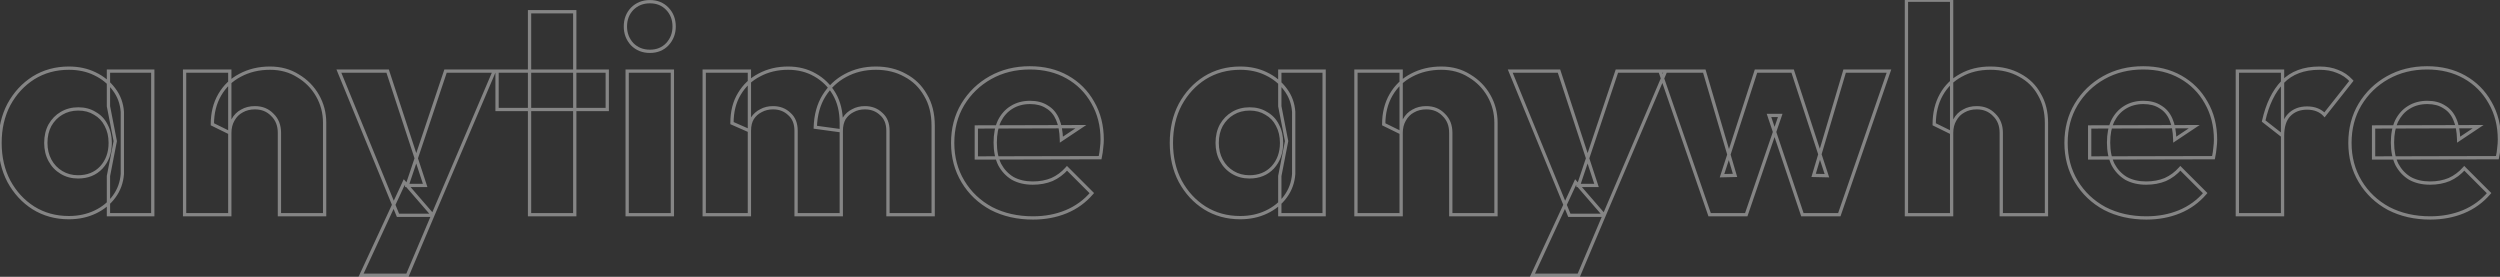<svg width="1409" height="156" viewBox="0 0 1409 156" fill="none" xmlns="http://www.w3.org/2000/svg">
<rect x="0" y="0" width="1409" height="156" fill="#333333" stroke="none"/>
<path opacity="0.4" d="M18.831 117.17L18.334 117.953L18.341 117.957L18.831 117.17ZM5.011 102.185L4.19 102.616L4.196 102.627L5.011 102.185ZM5.011 58.893L4.196 58.45L4.191 58.461L5.011 58.893ZM18.831 43.907L18.341 43.12L18.334 43.125L18.831 43.907ZM53.464 41.576L53.058 42.409L53.066 42.413L53.464 41.576ZM64.287 50.401L63.541 50.95L63.548 50.961L64.287 50.401ZM68.949 63.056H69.876V63.023L69.874 62.991L68.949 63.056ZM68.949 98.022L69.874 98.087L69.876 98.054V98.022H68.949ZM64.287 110.843L63.541 110.294L63.538 110.298L64.287 110.843ZM53.631 119.501L53.233 118.664L53.631 119.501ZM57.127 94.359L57.803 94.993L57.808 94.987L57.813 94.982L57.127 94.359ZM59.791 70.548L58.963 70.963L58.969 70.975L58.975 70.988L59.791 70.548ZM53.464 63.888L52.973 64.674L52.992 64.686L53.011 64.697L53.464 63.888ZM34.649 63.888L35.116 64.689L35.126 64.683L34.649 63.888ZM28.155 70.548L27.352 70.085L27.346 70.097L27.339 70.109L28.155 70.548ZM28.155 90.363L27.339 90.802H27.339L28.155 90.363ZM61.123 121H60.197V121.927H61.123V121ZM61.123 99.188L60.214 99.01L60.197 99.098V99.188H61.123ZM64.953 79.54L65.863 79.717L65.897 79.54L65.863 79.362L64.953 79.54ZM61.123 59.892H60.197V59.981L60.214 60.069L61.123 59.892ZM61.123 40.078V39.151H60.197V40.078H61.123ZM86.1 40.078H87.026V39.151H86.1V40.078ZM86.1 121V121.927H87.026V121H86.1ZM38.812 121.738C31.534 121.738 25.046 119.949 19.32 116.384L18.341 117.957C24.382 121.718 31.214 123.592 38.812 123.592V121.738ZM19.327 116.388C13.695 112.814 9.195 107.939 5.825 101.742L4.196 102.627C7.709 109.085 12.422 114.201 18.334 117.953L19.327 116.388ZM5.831 101.753C2.579 95.576 0.942 88.512 0.942 80.539H-0.911C-0.911 88.772 0.781 96.139 4.191 102.616L5.831 101.753ZM0.942 80.539C0.942 72.566 2.579 65.502 5.831 59.324L4.191 58.461C0.781 64.938 -0.911 72.305 -0.911 80.539H0.942ZM5.825 59.336C9.195 53.139 13.695 48.264 19.327 44.69L18.334 43.125C12.422 46.877 7.709 51.992 4.196 58.45L5.825 59.336ZM19.32 44.694C25.046 41.129 31.534 39.339 38.812 39.339V37.486C31.214 37.486 24.382 39.359 18.341 43.12L19.32 44.694ZM38.812 39.339C44.128 39.339 48.871 40.369 53.058 42.409L53.87 40.743C49.399 38.565 44.373 37.486 38.812 37.486V39.339ZM53.066 42.413C57.375 44.46 60.861 47.305 63.541 50.95L65.034 49.852C62.163 45.948 58.433 42.91 53.862 40.739L53.066 42.413ZM63.548 50.961C66.21 54.474 67.704 58.519 68.025 63.12L69.874 62.991C69.529 58.046 67.914 53.654 65.026 49.841L63.548 50.961ZM68.023 63.056V98.022H69.876V63.056H68.023ZM68.025 97.957C67.704 102.56 66.209 106.664 63.541 110.294L65.034 111.392C67.915 107.473 69.529 103.031 69.874 98.087L68.025 97.957ZM63.538 110.298C60.972 113.825 57.546 116.616 53.233 118.664L54.028 120.339C58.596 118.169 62.274 115.187 65.037 111.388L63.538 110.298ZM53.233 118.664C48.93 120.708 44.128 121.738 38.812 121.738V123.592C44.373 123.592 49.451 122.513 54.028 120.339L53.233 118.664ZM43.973 100.614C49.636 100.614 54.277 98.755 57.803 94.993L56.451 93.725C53.318 97.067 49.19 98.76 43.973 98.76V100.614ZM57.813 94.982C61.317 91.127 63.049 86.289 63.049 80.539H61.196C61.196 85.888 59.598 90.264 56.442 93.736L57.813 94.982ZM63.049 80.539C63.049 76.635 62.245 73.149 60.607 70.109L58.975 70.988C60.447 73.72 61.196 76.894 61.196 80.539H63.049ZM60.62 70.134C59.096 67.084 56.857 64.726 53.917 63.08L53.011 64.697C55.622 66.159 57.601 68.24 58.963 70.963L60.62 70.134ZM53.955 63.102C51.125 61.334 47.842 60.464 44.14 60.464V62.317C47.541 62.317 50.475 63.112 52.973 64.674L53.955 63.102ZM44.14 60.464C40.437 60.464 37.105 61.334 34.172 63.093L35.126 64.683C37.743 63.112 40.739 62.317 44.14 62.317V60.464ZM34.182 63.088C31.367 64.729 29.091 67.071 27.352 70.085L28.958 71.011C30.549 68.254 32.602 66.155 35.116 64.689L34.182 63.088ZM27.339 70.109C25.702 73.149 24.897 76.635 24.897 80.539H26.751C26.751 76.894 27.5 73.72 28.971 70.988L27.339 70.109ZM24.897 80.539C24.897 84.337 25.704 87.766 27.339 90.802L28.971 89.923C27.498 87.188 26.751 84.067 26.751 80.539H24.897ZM27.339 90.802C28.971 93.833 31.252 96.232 34.172 97.984L35.126 96.395C32.495 94.817 30.447 92.665 28.971 89.923L27.339 90.802ZM34.172 97.984C37.1 99.741 40.375 100.614 43.973 100.614V98.76C40.689 98.76 37.748 97.968 35.126 96.395L34.172 97.984ZM62.05 121V99.188H60.197V121H62.05ZM62.033 99.365L65.863 79.717L64.044 79.362L60.214 99.01L62.033 99.365ZM65.863 79.362L62.033 59.715L60.214 60.069L64.044 79.717L65.863 79.362ZM62.05 59.892V40.078H60.197V59.892H62.05ZM61.123 41.004H86.1V39.151H61.123V41.004ZM85.173 40.078V121H87.026V40.078H85.173ZM86.1 120.073H61.123V121.927H86.1V120.073ZM157.486 121H156.559V121.927H157.486V121ZM153.489 64.721L152.82 65.362L152.834 65.376L152.848 65.39L153.489 64.721ZM136.339 62.556L136.771 63.376L136.787 63.367L136.804 63.358L136.339 62.556ZM131.344 67.551L132.146 68.016L132.151 68.007L132.156 67.998L131.344 67.551ZM129.512 74.877L129.104 75.709L130.439 76.366V74.877H129.512ZM119.688 70.049H118.762V70.626L119.28 70.88L119.688 70.049ZM135.34 42.409L135.769 43.23L135.776 43.226L135.34 42.409ZM167.976 42.742L167.479 43.524L167.49 43.531L167.502 43.538L167.976 42.742ZM178.965 53.898L178.16 54.357L178.965 53.898ZM182.961 121V121.927H183.888V121H182.961ZM104.037 121H103.11V121.927H104.037V121ZM104.037 40.078V39.151H103.11V40.078H104.037ZM129.512 40.078H130.439V39.151H129.512V40.078ZM129.512 121V121.927H130.439V121H129.512ZM158.412 121V74.877H156.559V121H158.412ZM158.412 74.877C158.412 70.446 157.004 66.805 154.131 64.052L152.848 65.39C155.303 67.742 156.559 70.872 156.559 74.877H158.412ZM154.159 64.079C151.415 61.217 147.891 59.798 143.666 59.798V61.651C147.432 61.651 150.458 62.896 152.82 65.362L154.159 64.079ZM143.666 59.798C140.75 59.798 138.144 60.44 135.875 61.754L136.804 63.358C138.753 62.229 141.03 61.651 143.666 61.651V59.798ZM135.908 61.736C133.628 62.936 131.835 64.736 130.532 67.105L132.156 67.998C133.295 65.926 134.833 64.396 136.771 63.376L135.908 61.736ZM130.542 67.087C129.228 69.356 128.586 71.962 128.586 74.877H130.439C130.439 72.242 131.017 69.965 132.146 68.016L130.542 67.087ZM129.921 74.046L120.097 69.217L119.28 70.88L129.104 75.709L129.921 74.046ZM120.615 70.049C120.615 63.861 121.971 58.476 124.652 53.864L123.05 52.932C120.181 57.867 118.762 63.582 118.762 70.049H120.615ZM124.652 53.864C127.34 49.242 131.041 45.702 135.769 43.23L134.911 41.587C129.871 44.222 125.913 48.008 123.05 52.932L124.652 53.864ZM135.776 43.226C140.624 40.641 146.078 39.339 152.157 39.339V37.486C145.804 37.486 140.046 38.848 134.904 41.591L135.776 43.226ZM152.157 39.339C157.996 39.339 163.093 40.743 167.479 43.524L168.472 41.959C163.756 38.968 158.307 37.486 152.157 37.486V39.339ZM167.502 43.538C172.028 46.232 175.577 49.836 178.16 54.357L179.77 53.438C177.025 48.635 173.248 44.801 168.45 41.945L167.502 43.538ZM178.16 54.357C180.742 58.875 182.035 63.822 182.035 69.216H183.888C183.888 63.51 182.517 58.245 179.77 53.438L178.16 54.357ZM182.035 69.216V121H183.888V69.216H182.035ZM182.961 120.073H157.486V121.927H182.961V120.073ZM104.964 121V40.078H103.11V121H104.964ZM104.037 41.004H129.512V39.151H104.037V41.004ZM128.586 40.078V121H130.439V40.078H128.586ZM129.512 120.073H104.037V121.927H129.512V120.073ZM224.299 121.333L223.442 121.684L223.678 122.26H224.299V121.333ZM190.998 40.078V39.151H189.616L190.14 40.429L190.998 40.078ZM218.471 40.078L219.352 39.788L219.143 39.151H218.471V40.078ZM239.618 104.516V105.442H240.897L240.498 104.227L239.618 104.516ZM229.461 104.516L228.582 104.221L228.172 105.442H229.461V104.516ZM251.107 40.078V39.151H250.441L250.228 39.782L251.107 40.078ZM278.581 40.078L279.433 40.441L279.983 39.151H278.581V40.078ZM243.947 121.333V122.26H244.559L244.8 121.696L243.947 121.333ZM203.486 155.134L202.645 154.744L202.035 156.061H203.486V155.134ZM227.796 102.684L228.496 102.078L227.558 100.994L226.955 102.295L227.796 102.684ZM243.947 121.333L244.8 121.695L245.026 121.163L244.648 120.726L243.947 121.333ZM229.627 155.134V156.061H230.241L230.481 155.495L229.627 155.134ZM225.157 120.982L191.855 39.726L190.14 40.429L223.442 121.684L225.157 120.982ZM190.998 41.004H218.471V39.151H190.998V41.004ZM217.591 40.366L238.737 104.805L240.498 104.227L219.352 39.788L217.591 40.366ZM239.618 103.589H229.461V105.442H239.618V103.589ZM230.339 104.811L251.985 40.373L250.228 39.782L228.582 104.221L230.339 104.811ZM251.107 41.004H278.581V39.151H251.107V41.004ZM277.728 39.714L243.095 120.97L244.8 121.696L279.433 40.441L277.728 39.714ZM243.947 120.406H224.299V122.26H243.947V120.406ZM204.327 155.524L228.637 103.074L226.955 102.295L202.645 154.744L204.327 155.524ZM227.095 103.291L243.247 121.94L244.648 120.726L228.496 102.078L227.095 103.291ZM243.094 120.972L228.774 154.772L230.481 155.495L244.8 121.695L243.094 120.972ZM229.627 154.207H203.486V156.061H229.627V154.207ZM298.456 121H297.529V121.927H298.456V121ZM298.456 6.61V5.683H297.529V6.61H298.456ZM323.932 6.61H324.858V5.683H323.932V6.61ZM323.932 121V121.927H324.858V121H323.932ZM280.14 61.723H279.214V62.65H280.14V61.723ZM280.14 40.078V39.151H279.214V40.078H280.14ZM342.247 40.078H343.174V39.151H342.247V40.078ZM342.247 61.723V62.65H343.174V61.723H342.247ZM299.383 121V6.61H297.529V121H299.383ZM298.456 7.536H323.932V5.683H298.456V7.536ZM323.005 6.61V121H324.858V6.61H323.005ZM323.932 120.073H298.456V121.927H323.932V120.073ZM281.067 61.723V40.078H279.214V61.723H281.067ZM280.14 41.004H342.247V39.151H280.14V41.004ZM341.321 40.078V61.723H343.174V40.078H341.321ZM342.247 60.797H280.14V62.65H342.247V60.797ZM353.472 121H352.546V121.927H353.472V121ZM353.472 40.078V39.151H352.546V40.078H353.472ZM378.948 40.078H379.875V39.151H378.948V40.078ZM378.948 121V121.927H379.875V121H378.948ZM356.303 24.925L355.621 25.553L355.634 25.567L355.648 25.581L356.303 24.925ZM356.303 4.944L355.648 4.289L355.641 4.296L355.634 4.303L356.303 4.944ZM376.117 24.925L376.786 25.567L376.793 25.56L376.799 25.553L376.117 24.925ZM354.399 121V40.078H352.546V121H354.399ZM353.472 41.004H378.948V39.151H353.472V41.004ZM378.021 40.078V121H379.875V40.078H378.021ZM378.948 120.073H353.472V121.927H378.948V120.073ZM366.293 27.995C362.527 27.995 359.437 26.749 356.958 24.27L355.648 25.581C358.497 28.43 362.068 29.848 366.293 29.848V27.995ZM356.985 24.298C354.594 21.7 353.4 18.595 353.4 14.935H351.547C351.547 19.045 352.905 22.601 355.621 25.553L356.985 24.298ZM353.4 14.935C353.4 11.156 354.599 8.062 356.972 5.586L355.634 4.303C352.901 7.155 351.547 10.722 351.547 14.935H353.4ZM356.958 5.6C359.437 3.121 362.527 1.875 366.293 1.875V0.022C362.068 0.022 358.497 1.44 355.648 4.289L356.958 5.6ZM366.293 1.875C370.06 1.875 373.085 3.12 375.448 5.586L376.786 4.303C374.043 1.441 370.519 0.022 366.293 0.022V1.875ZM375.448 5.586C377.822 8.062 379.02 11.156 379.02 14.935H380.874C380.874 10.722 379.519 7.155 376.786 4.303L375.448 5.586ZM379.02 14.935C379.02 18.595 377.826 21.7 375.435 24.298L376.799 25.553C379.515 22.601 380.874 19.045 380.874 14.935H379.02ZM375.448 24.284C373.085 26.75 370.06 27.995 366.293 27.995V29.848C370.519 29.848 374.043 28.429 376.786 25.567L375.448 24.284ZM396.888 121H395.961V121.927H396.888V121ZM396.888 40.078V39.151H395.961V40.078H396.888ZM422.363 40.078H423.29V39.151H422.363V40.078ZM422.363 121V121.927H423.29V121H422.363ZM448.672 121H447.745V121.927H448.672V121ZM444.842 64.221L444.202 64.891L444.218 64.906L444.234 64.92L444.842 64.221ZM428.857 62.389L429.272 63.218L429.29 63.209L429.307 63.2L428.857 62.389ZM424.029 66.719L423.25 66.215L423.24 66.232L423.23 66.249L424.029 66.719ZM422.363 73.712L421.99 74.56L423.29 75.133V73.712H422.363ZM412.54 69.383H411.613V69.987L412.166 70.231L412.54 69.383ZM416.702 52.899L417.493 53.381L417.499 53.373L416.702 52.899ZM428.025 42.242L428.447 43.067L428.454 43.063L428.462 43.059L428.025 42.242ZM459.328 42.242L458.866 43.045L458.875 43.05L459.328 42.242ZM470.151 52.899L469.351 53.367V53.367L470.151 52.899ZM474.147 121V121.927H475.074V121H474.147ZM500.455 121H499.529V121.927H500.455V121ZM496.626 64.221L495.986 64.891L496.001 64.906L496.018 64.92L496.626 64.221ZM480.641 62.389L481.055 63.218L481.073 63.209L481.091 63.2L480.641 62.389ZM475.812 66.719L475.034 66.215L475.023 66.232L475.013 66.249L475.812 66.719ZM474.147 73.712L474.022 74.63L475.074 74.774V73.712H474.147ZM459.495 71.714L458.568 71.684L458.541 72.519L459.369 72.632L459.495 71.714ZM464.323 54.064L463.536 53.575L463.533 53.579L464.323 54.064ZM476.478 42.575L476.914 43.393L476.921 43.389L476.478 42.575ZM510.113 42.409L509.661 43.218L509.672 43.224L509.683 43.23L510.113 42.409ZM521.602 53.565L520.796 54.022L520.802 54.033L520.809 54.044L521.602 53.565ZM525.931 121V121.927H526.858V121H525.931ZM397.815 121V40.078H395.961V121H397.815ZM396.888 41.004H422.363V39.151H396.888V41.004ZM421.437 40.078V121H423.29V40.078H421.437ZM422.363 120.073H396.888V121.927H422.363V120.073ZM449.598 121V73.712H447.745V121H449.598ZM449.598 73.712C449.598 69.399 448.248 65.955 445.45 63.522L444.234 64.92C446.542 66.927 447.745 69.81 447.745 73.712H449.598ZM445.482 63.551C442.852 61.04 439.563 59.798 435.684 59.798V61.651C439.131 61.651 441.948 62.739 444.202 64.891L445.482 63.551ZM435.684 59.798C432.992 59.798 430.558 60.384 428.407 61.579L429.307 63.2C431.152 62.175 433.27 61.651 435.684 61.651V59.798ZM428.443 61.561C426.296 62.634 424.561 64.19 423.25 66.215L424.807 67.222C425.938 65.473 427.423 64.143 429.272 63.218L428.443 61.561ZM423.23 66.249C422.016 68.312 421.437 70.815 421.437 73.712H423.29C423.29 71.058 423.821 68.9 424.827 67.189L423.23 66.249ZM422.737 72.864L412.913 68.535L412.166 70.231L421.99 74.56L422.737 72.864ZM413.466 69.383C413.466 63.079 414.824 57.759 417.493 53.381L415.911 52.416C413.03 57.14 411.613 62.81 411.613 69.383H413.466ZM417.499 53.373C420.186 48.858 423.831 45.429 428.447 43.067L427.603 41.417C422.672 43.94 418.769 47.614 415.906 52.425L417.499 53.373ZM428.462 43.059C433.087 40.586 438.317 39.339 444.176 39.339V37.486C438.046 37.486 432.509 38.792 427.588 41.425L428.462 43.059ZM444.176 39.339C449.693 39.339 454.581 40.581 458.866 43.045L459.79 41.439C455.195 38.797 449.982 37.486 444.176 37.486V39.339ZM458.875 43.05C463.281 45.522 466.769 48.956 469.351 53.367L470.951 52.43C468.204 47.739 464.478 44.068 459.781 41.434L458.875 43.05ZM469.351 53.367C471.917 57.75 473.22 63.021 473.22 69.216H475.074C475.074 62.757 473.713 57.15 470.951 52.43L469.351 53.367ZM473.22 69.216V121H475.074V69.216H473.22ZM474.147 120.073H448.672V121.927H474.147V120.073ZM501.382 121V73.712H499.529V121H501.382ZM501.382 73.712C501.382 69.399 500.032 65.955 497.234 63.522L496.018 64.92C498.325 66.927 499.529 69.81 499.529 73.712H501.382ZM497.266 63.551C494.636 61.04 491.347 59.798 487.468 59.798V61.651C490.915 61.651 493.732 62.739 495.986 64.891L497.266 63.551ZM487.468 59.798C484.776 59.798 482.342 60.384 480.191 61.579L481.091 63.2C482.936 62.175 485.053 61.651 487.468 61.651V59.798ZM480.227 61.561C478.079 62.634 476.345 64.19 475.034 66.215L476.59 67.222C477.722 65.473 479.206 64.143 481.055 63.218L480.227 61.561ZM475.013 66.249C473.8 68.312 473.22 70.815 473.22 73.712H475.074C475.074 71.058 475.604 68.9 476.611 67.189L475.013 66.249ZM474.272 72.794L459.62 70.796L459.369 72.632L474.022 74.63L474.272 72.794ZM460.421 71.744C460.639 64.99 462.216 59.271 465.113 54.549L463.533 53.579C460.437 58.626 458.794 64.673 458.568 71.684L460.421 71.744ZM465.11 54.554C468.136 49.691 472.069 45.977 476.914 43.393L476.042 41.757C470.897 44.501 466.727 48.447 463.536 53.575L465.11 54.554ZM476.921 43.389C481.879 40.694 487.442 39.339 493.629 39.339V37.486C487.161 37.486 481.29 38.906 476.036 41.761L476.921 43.389ZM493.629 39.339C499.709 39.339 505.044 40.641 509.661 43.218L510.564 41.599C505.635 38.848 499.981 37.486 493.629 37.486V39.339ZM509.683 43.23C514.407 45.699 518.107 49.29 520.796 54.022L522.407 53.107C519.546 48.071 515.587 44.225 510.542 41.587L509.683 43.23ZM520.809 54.044C523.59 58.645 525.004 64.243 525.004 70.881H526.858C526.858 63.977 525.385 58.031 522.395 53.085L520.809 54.044ZM525.004 70.881V121H526.858V70.881H525.004ZM525.931 120.073H500.455V121.927H525.931V120.073ZM558.741 117.503L558.3 118.318L558.308 118.323L558.316 118.327L558.741 117.503ZM542.756 102.351L543.549 101.872L542.756 102.351ZM542.589 58.893L541.796 58.414L541.794 58.418L542.589 58.893ZM558.241 43.741L557.789 42.932L558.241 43.741ZM615.853 57.727L615.045 58.182L615.052 58.193L615.853 57.727ZM620.848 83.369L619.929 83.247L619.926 83.275L619.924 83.303L620.848 83.369ZM620.015 88.864L620.018 89.791L620.768 89.789L620.922 89.055L620.015 88.864ZM550.249 89.031H549.322V89.96L550.251 89.957L550.249 89.031ZM550.249 71.547L550.246 70.621L549.322 70.623V71.547H550.249ZM609.192 71.381L609.706 72.152L612.266 70.445L609.19 70.454L609.192 71.381ZM598.203 78.707L597.276 78.729L597.317 80.412L598.717 79.478L598.203 78.707ZM596.038 67.218L595.186 67.583L595.191 67.594L596.038 67.218ZM590.044 60.225L589.538 61.001L589.557 61.014L589.577 61.025L590.044 60.225ZM570.063 60.558L570.549 61.347L570.557 61.342L570.063 60.558ZM563.236 68.217L562.408 67.803L562.402 67.814L562.397 67.825L563.236 68.217ZM563.403 92.694L562.569 93.097L562.577 93.114L562.585 93.13L563.403 92.694ZM570.729 100.52L570.248 101.312L570.265 101.322L570.282 101.331L570.729 100.52ZM592.875 101.186L593.229 102.042L593.241 102.037L593.254 102.031L592.875 101.186ZM601.367 94.858L602.022 94.203L601.323 93.505L600.671 94.246L601.367 94.858ZM615.353 108.845L616.057 109.448L616.615 108.797L616.008 108.19L615.353 108.845ZM600.867 119.335L600.514 118.478L600.867 119.335ZM582.218 121.905C573.577 121.905 565.9 120.156 559.166 116.68L558.316 118.327C565.346 121.955 573.321 123.758 582.218 123.758V121.905ZM559.182 116.688C552.552 113.102 547.347 108.166 543.549 101.872L541.963 102.83C545.935 109.413 551.387 114.579 558.3 118.318L559.182 116.688ZM543.549 101.872C539.758 95.59 537.855 88.487 537.855 80.539H536.002C536.002 88.797 537.983 96.236 541.963 102.83L543.549 101.872ZM537.855 80.539C537.855 72.585 539.705 65.537 543.385 59.367L541.794 58.418C537.925 64.903 536.002 72.285 536.002 80.539H537.855ZM543.383 59.372C547.185 53.071 552.285 48.134 558.694 44.549L557.789 42.932C551.099 46.674 545.764 51.838 541.796 58.414L543.383 59.372ZM558.694 44.549C565.092 40.971 572.315 39.173 580.387 39.173V37.319C572.029 37.319 564.489 39.184 557.789 42.932L558.694 44.549ZM580.387 39.173C588.242 39.173 595.13 40.862 601.078 44.215L601.988 42.6C595.725 39.071 588.516 37.319 580.387 37.319V39.173ZM601.078 44.215C607.036 47.573 611.687 52.224 615.045 58.182L616.66 57.272C613.136 51.02 608.241 46.125 601.988 42.6L601.078 44.215ZM615.052 58.193C618.512 64.141 620.254 70.97 620.254 78.707H622.108C622.108 70.681 620.297 63.524 616.654 57.261L615.052 58.193ZM620.254 78.707C620.254 80.103 620.147 81.616 619.929 83.247L621.766 83.492C621.993 81.793 622.108 80.197 622.108 78.707H620.254ZM619.924 83.303C619.816 84.803 619.547 86.591 619.109 88.673L620.922 89.055C621.372 86.919 621.657 85.044 621.772 83.435L619.924 83.303ZM620.013 87.937L550.247 88.104L550.251 89.957L620.018 89.791L620.013 87.937ZM551.176 89.031V71.547H549.322V89.031H551.176ZM550.251 72.474L609.195 72.308L609.19 70.454L550.246 70.621L550.251 72.474ZM608.678 70.61L597.689 77.936L598.717 79.478L609.706 72.152L608.678 70.61ZM599.129 78.685C599.017 73.948 598.283 69.987 596.885 66.842L595.191 67.594C596.458 70.443 597.167 74.142 597.276 78.729L599.129 78.685ZM596.89 66.853C595.488 63.581 593.363 61.088 590.511 59.424L589.577 61.025C592.053 62.47 593.925 64.639 595.187 67.583L596.89 66.853ZM590.55 59.449C587.814 57.664 584.464 56.801 580.553 56.801V58.654C584.19 58.654 587.168 59.455 589.538 61.001L590.55 59.449ZM580.553 56.801C576.405 56.801 572.733 57.782 569.569 59.774L570.557 61.342C573.388 59.56 576.709 58.654 580.553 58.654V56.801ZM569.578 59.769C566.53 61.644 564.142 64.334 562.408 67.803L564.065 68.632C565.661 65.44 567.824 63.024 570.549 61.347L569.578 59.769ZM562.397 67.825C560.771 71.309 559.979 75.502 559.979 80.372H561.832C561.832 75.696 562.594 71.786 564.076 68.609L562.397 67.825ZM559.979 80.372C559.979 85.251 560.83 89.503 562.569 93.097L564.237 92.29C562.646 89.002 561.832 85.04 561.832 80.372H559.979ZM562.585 93.13C564.436 96.601 566.992 99.335 570.248 101.312L571.21 99.728C568.25 97.93 565.922 95.447 564.221 92.258L562.585 93.13ZM570.282 101.331C573.66 103.195 577.594 104.11 582.052 104.11V102.257C577.851 102.257 574.236 101.396 571.177 99.708L570.282 101.331ZM582.052 104.11C586.152 104.11 589.882 103.427 593.229 102.042L592.52 100.329C589.429 101.609 585.944 102.257 582.052 102.257V104.11ZM593.254 102.031C596.6 100.531 599.537 98.34 602.062 95.471L600.671 94.246C598.312 96.927 595.588 98.954 592.496 100.34L593.254 102.031ZM600.711 95.514L614.698 109.5L616.008 108.19L602.022 94.203L600.711 95.514ZM614.65 108.242C610.748 112.793 606.04 116.203 600.514 118.478L601.22 120.192C607.017 117.805 611.966 114.221 616.057 109.448L614.65 108.242ZM600.514 118.478C594.976 120.758 588.881 121.905 582.218 121.905V123.758C589.098 123.758 595.435 122.574 601.22 120.192L600.514 118.478ZM679.006 117.17L678.509 117.953L678.516 117.957L679.006 117.17ZM665.186 102.185L664.365 102.616L664.372 102.627L665.186 102.185ZM665.186 58.893L664.371 58.45L664.366 58.461L665.186 58.893ZM679.006 43.907L678.516 43.12L678.509 43.125L679.006 43.907ZM713.639 41.576L713.233 42.409L713.242 42.413L713.639 41.576ZM724.462 50.401L723.716 50.95L723.724 50.961L724.462 50.401ZM729.124 63.056H730.051V63.023L730.049 62.991L729.124 63.056ZM729.124 98.022L730.049 98.087L730.051 98.054V98.022H729.124ZM724.462 110.843L723.716 110.294L723.713 110.298L724.462 110.843ZM713.806 119.501L713.408 118.664L713.806 119.501ZM717.302 94.359L717.978 94.993L717.983 94.987L717.988 94.982L717.302 94.359ZM719.966 70.548L719.138 70.963L719.144 70.975L719.151 70.988L719.966 70.548ZM713.639 63.888L713.148 64.674L713.167 64.686L713.186 64.697L713.639 63.888ZM694.824 63.888L695.291 64.689L695.301 64.683L694.824 63.888ZM688.33 70.548L687.527 70.085L687.521 70.097L687.514 70.109L688.33 70.548ZM688.33 90.363L687.514 90.802L688.33 90.363ZM721.299 121H720.372V121.927H721.299V121ZM721.299 99.188L720.389 99.01L720.372 99.098V99.188H721.299ZM725.128 79.54L726.038 79.717L726.072 79.54L726.038 79.362L725.128 79.54ZM721.299 59.892H720.372V59.981L720.389 60.069L721.299 59.892ZM721.299 40.078V39.151H720.372V40.078H721.299ZM746.275 40.078H747.201V39.151H746.275V40.078ZM746.275 121V121.927H747.201V121H746.275ZM698.987 121.738C691.709 121.738 685.221 119.949 679.496 116.384L678.516 117.957C684.557 121.718 691.389 123.592 698.987 123.592V121.738ZM679.502 116.388C673.87 112.814 669.37 107.939 666 101.742L664.372 102.627C667.884 109.085 672.597 114.201 678.509 117.953L679.502 116.388ZM666.006 101.753C662.754 95.576 661.117 88.512 661.117 80.539H659.264C659.264 88.772 660.956 96.139 664.366 102.616L666.006 101.753ZM661.117 80.539C661.117 72.566 662.754 65.502 666.006 59.324L664.366 58.461C660.956 64.938 659.264 72.305 659.264 80.539H661.117ZM666 59.336C669.37 53.139 673.87 48.264 679.502 44.69L678.509 43.125C672.597 46.877 667.884 51.992 664.372 58.45L666 59.336ZM679.496 44.694C685.221 41.129 691.709 39.339 698.987 39.339V37.486C691.389 37.486 684.557 39.359 678.516 43.12L679.496 44.694ZM698.987 39.339C704.303 39.339 709.046 40.369 713.233 42.409L714.045 40.743C709.574 38.565 704.548 37.486 698.987 37.486V39.339ZM713.242 42.413C717.55 44.46 721.036 47.305 723.716 50.95L725.209 49.852C722.338 45.948 718.608 42.91 714.037 40.739L713.242 42.413ZM723.724 50.961C726.385 54.474 727.879 58.519 728.2 63.12L730.049 62.991C729.704 58.046 728.089 53.654 725.201 49.841L723.724 50.961ZM728.198 63.056V98.022H730.051V63.056H728.198ZM728.2 97.957C727.879 102.56 726.384 106.664 723.716 110.294L725.209 111.392C728.09 107.473 729.704 103.031 730.049 98.087L728.2 97.957ZM723.713 110.298C721.147 113.825 717.721 116.616 713.408 118.664L714.203 120.339C718.771 118.169 722.449 115.187 725.212 111.388L723.713 110.298ZM713.408 118.664C709.105 120.708 704.303 121.738 698.987 121.738V123.592C704.549 123.592 709.626 122.513 714.203 120.339L713.408 118.664ZM704.148 100.614C709.811 100.614 714.452 98.755 717.978 94.993L716.626 93.725C713.493 97.067 709.365 98.76 704.148 98.76V100.614ZM717.988 94.982C721.492 91.127 723.224 86.289 723.224 80.539H721.371C721.371 85.888 719.773 90.264 716.617 93.736L717.988 94.982ZM723.224 80.539C723.224 76.635 722.419 73.149 720.782 70.109L719.151 70.988C720.622 73.72 721.371 76.894 721.371 80.539H723.224ZM720.795 70.134C719.271 67.084 717.032 64.726 714.092 63.08L713.186 64.697C715.797 66.159 717.776 68.24 719.138 70.963L720.795 70.134ZM714.13 63.102C711.3 61.334 708.017 60.464 704.315 60.464V62.317C707.717 62.317 710.65 63.112 713.148 64.674L714.13 63.102ZM704.315 60.464C700.612 60.464 697.28 61.334 694.347 63.093L695.301 64.683C697.918 63.112 700.914 62.317 704.315 62.317V60.464ZM694.357 63.088C691.542 64.729 689.266 67.071 687.527 70.085L689.133 71.011C690.724 68.254 692.777 66.155 695.291 64.689L694.357 63.088ZM687.514 70.109C685.877 73.149 685.072 76.635 685.072 80.539H686.926C686.926 76.894 687.675 73.72 689.146 70.988L687.514 70.109ZM685.072 80.539C685.072 84.337 685.879 87.766 687.514 90.802L689.146 89.923C687.673 87.188 686.926 84.067 686.926 80.539H685.072ZM687.514 90.802C689.146 93.833 691.427 96.232 694.347 97.984L695.301 96.395C692.67 94.817 690.622 92.665 689.146 89.923L687.514 90.802ZM694.347 97.984C697.275 99.741 700.55 100.614 704.148 100.614V98.76C700.864 98.76 697.923 97.968 695.301 96.395L694.347 97.984ZM722.225 121V99.188H720.372V121H722.225ZM722.208 99.365L726.038 79.717L724.219 79.362L720.389 99.01L722.208 99.365ZM726.038 79.362L722.208 59.715L720.389 60.069L724.219 79.717L726.038 79.362ZM722.225 59.892V40.078H720.372V59.892H722.225ZM721.299 41.004H746.275V39.151H721.299V41.004ZM745.348 40.078V121H747.201V40.078H745.348ZM746.275 120.073H721.299V121.927H746.275V120.073ZM817.661 121H816.734V121.927H817.661V121ZM813.664 64.721L812.995 65.362L813.009 65.376L813.023 65.39L813.664 64.721ZM796.514 62.556L796.946 63.376L796.962 63.367L796.979 63.358L796.514 62.556ZM791.519 67.551L792.321 68.016L792.326 68.007L792.331 67.998L791.519 67.551ZM789.687 74.877L789.279 75.709L790.614 76.366V74.877H789.687ZM779.864 70.049H778.937V70.626L779.455 70.88L779.864 70.049ZM795.515 42.409L795.945 43.23L795.951 43.226L795.515 42.409ZM828.151 42.742L827.654 43.524L827.665 43.531L827.677 43.538L828.151 42.742ZM839.14 53.898L838.336 54.357L839.14 53.898ZM843.136 121V121.927H844.063V121H843.136ZM764.212 121H763.285V121.927H764.212V121ZM764.212 40.078V39.151H763.285V40.078H764.212ZM789.687 40.078H790.614V39.151H789.687V40.078ZM789.687 121V121.927H790.614V121H789.687ZM818.587 121V74.877H816.734V121H818.587ZM818.587 74.877C818.587 70.446 817.179 66.805 814.306 64.052L813.023 65.39C815.478 67.742 816.734 70.872 816.734 74.877H818.587ZM814.334 64.079C811.59 61.217 808.066 59.798 803.841 59.798V61.651C807.607 61.651 810.633 62.896 812.995 65.362L814.334 64.079ZM803.841 59.798C800.925 59.798 798.319 60.44 796.05 61.754L796.979 63.358C798.928 62.229 801.206 61.651 803.841 61.651V59.798ZM796.083 61.736C793.803 62.936 792.01 64.736 790.707 67.105L792.331 67.998C793.47 65.926 795.008 64.396 796.946 63.376L796.083 61.736ZM790.717 67.087C789.404 69.356 788.761 71.962 788.761 74.877H790.614C790.614 72.242 791.192 69.965 792.321 68.016L790.717 67.087ZM790.096 74.046L780.272 69.217L779.455 70.88L789.279 75.709L790.096 74.046ZM780.79 70.049C780.79 63.861 782.146 58.476 784.827 53.864L783.225 52.932C780.356 57.867 778.937 63.582 778.937 70.049H780.79ZM784.827 53.864C787.515 49.242 791.216 45.702 795.945 43.23L795.086 41.587C790.046 44.222 786.088 48.008 783.225 52.932L784.827 53.864ZM795.951 43.226C800.799 40.641 806.253 39.339 812.332 39.339V37.486C805.979 37.486 800.221 38.848 795.079 41.591L795.951 43.226ZM812.332 39.339C818.171 39.339 823.268 40.743 827.654 43.524L828.647 41.959C823.931 38.968 818.482 37.486 812.332 37.486V39.339ZM827.677 43.538C832.203 46.232 835.752 49.836 838.336 54.357L839.945 53.438C837.2 48.635 833.423 44.801 828.625 41.945L827.677 43.538ZM838.336 54.357C840.917 58.875 842.21 63.822 842.21 69.216H844.063C844.063 63.51 842.692 58.245 839.945 53.438L838.336 54.357ZM842.21 69.216V121H844.063V69.216H842.21ZM843.136 120.073H817.661V121.927H843.136V120.073ZM765.139 121V40.078H763.285V121H765.139ZM764.212 41.004H789.687V39.151H764.212V41.004ZM788.761 40.078V121H790.614V40.078H788.761ZM789.687 120.073H764.212V121.927H789.687V120.073ZM884.474 121.333L883.617 121.684L883.853 122.26H884.474V121.333ZM851.173 40.078V39.151H849.792L850.315 40.429L851.173 40.078ZM878.646 40.078L879.527 39.788L879.318 39.151H878.646V40.078ZM899.793 104.516V105.442H901.072L900.673 104.227L899.793 104.516ZM889.636 104.516L888.758 104.221L888.347 105.442H889.636V104.516ZM911.282 40.078V39.151H910.616L910.403 39.782L911.282 40.078ZM938.756 40.078L939.608 40.441L940.158 39.151H938.756V40.078ZM904.122 121.333V122.26H904.734L904.975 121.696L904.122 121.333ZM863.661 155.134L862.82 154.744L862.21 156.061H863.661V155.134ZM887.971 102.684L888.671 102.078L887.733 100.994L887.13 102.295L887.971 102.684ZM904.122 121.333L904.975 121.695L905.201 121.163L904.823 120.726L904.122 121.333ZM889.802 155.134V156.061H890.416L890.656 155.495L889.802 155.134ZM885.332 120.982L852.03 39.726L850.315 40.429L883.617 121.684L885.332 120.982ZM851.173 41.004H878.646V39.151H851.173V41.004ZM877.766 40.366L898.912 104.805L900.673 104.227L879.527 39.788L877.766 40.366ZM899.793 103.589H889.636V105.442H899.793V103.589ZM890.514 104.811L912.16 40.373L910.403 39.782L888.758 104.221L890.514 104.811ZM911.282 41.004H938.756V39.151H911.282V41.004ZM937.903 39.714L903.27 120.97L904.975 121.696L939.608 40.441L937.903 39.714ZM904.122 120.406H884.474V122.26H904.122V120.406ZM864.502 155.524L888.812 103.074L887.13 102.295L862.82 154.744L864.502 155.524ZM887.27 103.291L903.422 121.94L904.823 120.726L888.671 102.078L887.27 103.291ZM903.269 120.972L888.949 154.772L890.656 155.495L904.975 121.695L903.269 120.972ZM889.802 154.207H863.661V156.061H889.802V154.207ZM963.542 121L962.666 121.303L962.882 121.927H963.542V121ZM935.569 40.078V39.151H934.268L934.693 40.38L935.569 40.078ZM960.545 40.078L961.434 39.816L961.238 39.151H960.545V40.078ZM977.861 98.855L977.882 99.781L979.092 99.754L978.75 98.593L977.861 98.855ZM970.535 99.021L969.654 98.735L969.25 99.977L970.556 99.948L970.535 99.021ZM989.683 40.078V39.151H989.01L988.802 39.791L989.683 40.078ZM1010.33 40.078L1011.21 39.789L1011 39.151H1010.33V40.078ZM1029.65 99.021L1029.62 99.948L1030.93 99.977L1030.53 98.733L1029.65 99.021ZM1022.15 98.855L1021.26 98.59L1020.92 99.754L1022.13 99.781L1022.15 98.855ZM1039.64 40.078V39.151H1038.94L1038.75 39.813L1039.64 40.078ZM1064.61 40.078L1065.49 40.38L1065.91 39.151H1064.61V40.078ZM1036.64 121V121.927H1037.3L1037.51 121.303L1036.64 121ZM1015.83 121L1014.95 121.295L1015.16 121.927H1015.83V121ZM997.01 65.054V64.127H995.72L996.131 65.349L997.01 65.054ZM1003.34 65.054L1004.21 65.354L1004.63 64.127H1003.34V65.054ZM984.189 121V121.927H984.851L985.065 121.3L984.189 121ZM964.418 120.697L936.444 39.775L934.693 40.38L962.666 121.303L964.418 120.697ZM935.569 41.004H960.545V39.151H935.569V41.004ZM959.656 40.339L976.972 99.116L978.75 98.593L961.434 39.816L959.656 40.339ZM977.84 97.928L970.514 98.095L970.556 99.948L977.882 99.781L977.84 97.928ZM971.416 99.307L990.565 40.364L988.802 39.791L969.654 98.735L971.416 99.307ZM989.683 41.004H1010.33V39.151H989.683V41.004ZM1009.45 40.366L1028.76 99.31L1030.53 98.733L1011.21 39.789L1009.45 40.366ZM1029.67 98.095L1022.17 97.928L1022.13 99.781L1029.62 99.948L1029.67 98.095ZM1023.04 99.119L1040.52 40.342L1038.75 39.813L1021.26 98.59L1023.04 99.119ZM1039.64 41.004H1064.61V39.151H1039.64V41.004ZM1063.74 39.775L1035.76 120.697L1037.51 121.303L1065.49 40.38L1063.74 39.775ZM1036.64 120.073H1015.83V121.927H1036.64V120.073ZM1016.7 120.705L997.888 64.758L996.131 65.349L1014.95 121.295L1016.7 120.705ZM997.01 65.98H1003.34V64.127H997.01V65.98ZM1002.46 64.754L983.312 120.7L985.065 121.3L1004.21 65.354L1002.46 64.754ZM984.189 120.073H963.542V121.927H984.189V120.073ZM1127.91 121H1126.98V121.927H1127.91V121ZM1123.91 64.721L1123.25 65.362L1123.26 65.376L1123.27 65.39L1123.91 64.721ZM1106.76 62.556L1107.2 63.376L1107.21 63.367L1107.23 63.358L1106.76 62.556ZM1101.77 67.551L1102.57 68.016L1102.58 68.007L1102.58 67.998L1101.77 67.551ZM1099.94 74.877L1099.53 75.709L1100.86 76.366V74.877H1099.94ZM1090.11 70.049H1089.19V70.626L1089.7 70.88L1090.11 70.049ZM1105.27 42.409L1105.7 43.226L1105.71 43.222L1105.72 43.218L1105.27 42.409ZM1138.4 42.409L1137.95 43.218L1137.96 43.222L1137.96 43.226L1138.4 42.409ZM1149.39 53.232L1148.58 53.677L1148.58 53.688L1148.59 53.7L1149.39 53.232ZM1153.39 121V121.927H1154.31V121H1153.39ZM1074.46 121H1073.53V121.927H1074.46V121ZM1074.46 0.116V-0.811H1073.53V0.116H1074.46ZM1099.94 0.116H1100.86V-0.811H1099.94V0.116ZM1099.94 121V121.927H1100.86V121H1099.94ZM1128.84 121V74.877H1126.98V121H1128.84ZM1128.84 74.877C1128.84 70.446 1127.43 66.805 1124.56 64.052L1123.27 65.39C1125.73 67.742 1126.98 70.872 1126.98 74.877H1128.84ZM1124.58 64.079C1121.84 61.217 1118.32 59.798 1114.09 59.798V61.651C1117.86 61.651 1120.88 62.896 1123.25 65.362L1124.58 64.079ZM1114.09 59.798C1111.18 59.798 1108.57 60.44 1106.3 61.754L1107.23 63.358C1109.18 62.229 1111.46 61.651 1114.09 61.651V59.798ZM1106.33 61.736C1104.05 62.936 1102.26 64.736 1100.96 67.105L1102.58 67.998C1103.72 65.926 1105.26 64.396 1107.2 63.376L1106.33 61.736ZM1100.97 67.087C1099.65 69.356 1099.01 71.962 1099.01 74.877H1100.86C1100.86 72.242 1101.44 69.965 1102.57 68.016L1100.97 67.087ZM1100.35 74.046L1090.52 69.217L1089.7 70.88L1099.53 75.709L1100.35 74.046ZM1091.04 70.049C1091.04 63.855 1092.34 58.465 1094.92 53.85L1093.3 52.946C1090.55 57.878 1089.19 63.589 1089.19 70.049H1091.04ZM1094.92 53.85C1097.5 49.23 1101.09 45.694 1105.7 43.226L1104.83 41.591C1099.9 44.229 1096.05 48.02 1093.3 52.946L1094.92 53.85ZM1105.72 43.218C1110.33 40.641 1115.67 39.339 1121.75 39.339V37.486C1115.4 37.486 1109.74 38.848 1104.81 41.599L1105.72 43.218ZM1121.75 39.339C1127.94 39.339 1133.33 40.642 1137.95 43.218L1138.85 41.599C1133.92 38.847 1128.21 37.486 1121.75 37.486V39.339ZM1137.96 43.226C1142.58 45.696 1146.11 49.175 1148.58 53.677L1150.2 52.786C1147.56 47.963 1143.77 44.228 1138.84 41.591L1137.96 43.226ZM1148.59 53.7C1151.16 58.088 1152.46 63.249 1152.46 69.216H1154.31C1154.31 62.973 1152.95 57.478 1150.19 52.763L1148.59 53.7ZM1152.46 69.216V121H1154.31V69.216H1152.46ZM1153.39 120.073H1127.91V121.927H1153.39V120.073ZM1075.39 121V0.116H1073.53V121H1075.39ZM1074.46 1.042H1099.94V-0.811H1074.46V1.042ZM1099.01 0.116V121H1100.86V0.116H1099.01ZM1099.94 120.073H1074.46V121.927H1099.94V120.073ZM1186.23 117.503L1185.79 118.318L1185.8 118.323L1185.81 118.327L1186.23 117.503ZM1170.25 102.351L1171.04 101.872L1170.25 102.351ZM1170.08 58.893L1169.29 58.414L1169.29 58.418L1170.08 58.893ZM1185.73 43.741L1185.28 42.932L1185.73 43.741ZM1243.34 57.727L1242.54 58.182L1242.54 58.193L1243.34 57.727ZM1248.34 83.369L1247.42 83.247L1247.42 83.275L1247.42 83.303L1248.34 83.369ZM1247.51 88.864L1247.51 89.791L1248.26 89.789L1248.41 89.055L1247.51 88.864ZM1177.74 89.031H1176.81V89.96L1177.74 89.957L1177.74 89.031ZM1177.74 71.547L1177.74 70.621L1176.81 70.623V71.547H1177.74ZM1236.68 71.381L1237.2 72.152L1239.76 70.445L1236.68 70.454L1236.68 71.381ZM1225.69 78.707L1224.77 78.729L1224.81 80.412L1226.21 79.478L1225.69 78.707ZM1223.53 67.218L1222.68 67.583L1222.68 67.594L1223.53 67.218ZM1217.54 60.225L1217.03 61.001L1217.05 61.014L1217.07 61.025L1217.54 60.225ZM1197.55 60.558L1198.04 61.347L1198.05 61.342L1197.55 60.558ZM1190.73 68.217L1189.9 67.803L1189.89 67.814L1189.89 67.825L1190.73 68.217ZM1190.89 92.694L1190.06 93.097L1190.07 93.114L1190.08 93.13L1190.89 92.694ZM1198.22 100.52L1197.74 101.312L1197.76 101.322L1197.77 101.331L1198.22 100.52ZM1220.37 101.186L1220.72 102.042L1220.73 102.037L1220.75 102.031L1220.37 101.186ZM1228.86 94.858L1229.51 94.203L1228.81 93.505L1228.16 94.246L1228.86 94.858ZM1242.84 108.845L1243.55 109.448L1244.11 108.797L1243.5 108.19L1242.84 108.845ZM1228.36 119.335L1228.01 118.478L1228.36 119.335ZM1209.71 121.905C1201.07 121.905 1193.39 120.156 1186.66 116.68L1185.81 118.327C1192.84 121.955 1200.81 123.758 1209.71 123.758V121.905ZM1186.67 116.688C1180.04 113.102 1174.84 108.166 1171.04 101.872L1169.45 102.83C1173.43 109.413 1178.88 114.579 1185.79 118.318L1186.67 116.688ZM1171.04 101.872C1167.25 95.59 1165.35 88.487 1165.35 80.539H1163.49C1163.49 88.797 1165.47 96.236 1169.45 102.83L1171.04 101.872ZM1165.35 80.539C1165.35 72.585 1167.2 65.537 1170.88 59.367L1169.29 58.418C1165.42 64.903 1163.49 72.285 1163.49 80.539H1165.35ZM1170.87 59.372C1174.68 53.071 1179.78 48.134 1186.19 44.549L1185.28 42.932C1178.59 46.674 1173.26 51.838 1169.29 58.414L1170.87 59.372ZM1186.19 44.549C1192.58 40.971 1199.81 39.173 1207.88 39.173V37.319C1199.52 37.319 1191.98 39.184 1185.28 42.932L1186.19 44.549ZM1207.88 39.173C1215.73 39.173 1222.62 40.862 1228.57 44.215L1229.48 42.6C1223.22 39.071 1216.01 37.319 1207.88 37.319V39.173ZM1228.57 44.215C1234.53 47.573 1239.18 52.224 1242.54 58.182L1244.15 57.272C1240.63 51.02 1235.73 46.125 1229.48 42.6L1228.57 44.215ZM1242.54 58.193C1246 64.141 1247.75 70.97 1247.75 78.707H1249.6C1249.6 70.681 1247.79 63.524 1244.15 57.261L1242.54 58.193ZM1247.75 78.707C1247.75 80.103 1247.64 81.616 1247.42 83.247L1249.26 83.492C1249.48 81.793 1249.6 80.197 1249.6 78.707H1247.75ZM1247.42 83.303C1247.31 84.803 1247.04 86.591 1246.6 88.673L1248.41 89.055C1248.86 86.919 1249.15 85.044 1249.26 83.435L1247.42 83.303ZM1247.5 87.937L1177.74 88.104L1177.74 89.957L1247.51 89.791L1247.5 87.937ZM1178.67 89.031V71.547H1176.81V89.031H1178.67ZM1177.74 72.474L1236.69 72.308L1236.68 70.454L1177.74 70.621L1177.74 72.474ZM1236.17 70.61L1225.18 77.936L1226.21 79.478L1237.2 72.152L1236.17 70.61ZM1226.62 78.685C1226.51 73.948 1225.77 69.987 1224.38 66.842L1222.68 67.594C1223.95 70.443 1224.66 74.142 1224.77 78.729L1226.62 78.685ZM1224.38 66.853C1222.98 63.581 1220.85 61.088 1218 59.424L1217.07 61.025C1219.54 62.47 1221.42 64.639 1222.68 67.583L1224.38 66.853ZM1218.04 59.449C1215.31 57.664 1211.96 56.801 1208.04 56.801V58.654C1211.68 58.654 1214.66 59.455 1217.03 61.001L1218.04 59.449ZM1208.04 56.801C1203.9 56.801 1200.22 57.782 1197.06 59.774L1198.05 61.342C1200.88 59.56 1204.2 58.654 1208.04 58.654V56.801ZM1197.07 59.769C1194.02 61.644 1191.63 64.334 1189.9 67.803L1191.56 68.632C1193.15 65.44 1195.32 63.024 1198.04 61.347L1197.07 59.769ZM1189.89 67.825C1188.26 71.309 1187.47 75.502 1187.47 80.372H1189.32C1189.32 75.696 1190.09 71.786 1191.57 68.609L1189.89 67.825ZM1187.47 80.372C1187.47 85.251 1188.32 89.503 1190.06 93.097L1191.73 92.29C1190.14 89.002 1189.32 85.04 1189.32 80.372H1187.47ZM1190.08 93.13C1191.93 96.601 1194.48 99.335 1197.74 101.312L1198.7 99.728C1195.74 97.93 1193.41 95.447 1191.71 92.258L1190.08 93.13ZM1197.77 101.331C1201.15 103.195 1205.09 104.11 1209.54 104.11V102.257C1205.34 102.257 1201.73 101.396 1198.67 99.708L1197.77 101.331ZM1209.54 104.11C1213.64 104.11 1217.37 103.427 1220.72 102.042L1220.01 100.329C1216.92 101.609 1213.44 102.257 1209.54 102.257V104.11ZM1220.75 102.031C1224.09 100.531 1227.03 98.34 1229.55 95.471L1228.16 94.246C1225.8 96.927 1223.08 98.954 1219.99 100.34L1220.75 102.031ZM1228.2 95.514L1242.19 109.5L1243.5 108.19L1229.51 94.203L1228.2 95.514ZM1242.14 108.242C1238.24 112.793 1233.53 116.203 1228.01 118.478L1228.71 120.192C1234.51 117.805 1239.46 114.221 1243.55 109.448L1242.14 108.242ZM1228.01 118.478C1222.47 120.758 1216.37 121.905 1209.71 121.905V123.758C1216.59 123.758 1222.93 122.574 1228.71 120.192L1228.01 118.478ZM1260.97 121H1260.04V121.927H1260.97V121ZM1260.97 40.078V39.151H1260.04V40.078H1260.97ZM1286.44 40.078H1287.37V39.151H1286.44V40.078ZM1286.44 121V121.927H1287.37V121H1286.44ZM1286.44 76.543L1285.87 77.273L1287.37 78.442V76.543H1286.44ZM1275.79 68.217L1274.88 68.015L1274.76 68.587L1275.22 68.948L1275.79 68.217ZM1286.44 46.238L1287.11 46.879L1286.44 46.238ZM1317.42 40.244L1317.05 41.097L1317.07 41.106L1317.09 41.113L1317.42 40.244ZM1325.24 45.572L1325.97 46.147L1326.46 45.531L1325.93 44.949L1325.24 45.572ZM1310.09 64.721L1309.4 65.344L1310.14 66.152L1310.82 65.296L1310.09 64.721ZM1305.93 61.89L1305.58 62.75L1305.93 61.89ZM1290.11 64.887L1289.44 64.246L1289.44 64.246L1290.11 64.887ZM1261.9 121V40.078H1260.04V121H1261.9ZM1260.97 41.004H1286.44V39.151H1260.97V41.004ZM1285.52 40.078V121H1287.37V40.078H1285.52ZM1286.44 120.073H1260.97V121.927H1286.44V120.073ZM1287.02 75.812L1276.36 67.487L1275.22 68.948L1285.87 77.273L1287.02 75.812ZM1276.69 68.419C1278.78 59.095 1282.27 51.94 1287.11 46.879L1285.78 45.597C1280.63 50.971 1277.02 58.469 1274.88 68.015L1276.69 68.419ZM1287.11 46.879C1291.9 41.885 1298.57 39.339 1307.26 39.339V37.486C1298.19 37.486 1290.98 40.157 1285.78 45.597L1287.11 46.879ZM1307.26 39.339C1311.05 39.339 1314.31 39.935 1317.05 41.097L1317.78 39.391C1314.75 38.111 1311.24 37.486 1307.26 37.486V39.339ZM1317.09 41.113C1319.95 42.17 1322.43 43.86 1324.56 46.196L1325.93 44.949C1323.61 42.401 1320.88 40.538 1317.74 39.375L1317.09 41.113ZM1324.51 44.997L1309.36 64.145L1310.82 65.296L1325.97 46.147L1324.51 44.997ZM1310.77 64.097C1309.56 62.764 1308.05 61.743 1306.27 61.029L1305.58 62.75C1307.13 63.369 1308.4 64.236 1309.4 65.344L1310.77 64.097ZM1306.27 61.029C1304.48 60.313 1302.47 59.964 1300.26 59.964V61.818C1302.28 61.818 1304.04 62.135 1305.58 62.75L1306.27 61.029ZM1300.26 59.964C1295.83 59.964 1292.19 61.373 1289.44 64.246L1290.78 65.528C1293.13 63.073 1296.26 61.818 1300.26 61.818V59.964ZM1289.44 64.246C1286.77 67.039 1285.52 71.199 1285.52 76.543H1287.37C1287.37 71.452 1288.56 67.841 1290.78 65.528L1289.44 64.246ZM1346.24 117.503L1345.79 118.318L1345.8 118.323L1345.81 118.327L1346.24 117.503ZM1330.25 102.351L1331.04 101.872L1330.25 102.351ZM1330.08 58.893L1329.29 58.414L1329.29 58.418L1330.08 58.893ZM1345.74 43.741L1345.28 42.932L1345.74 43.741ZM1403.35 57.727L1402.54 58.182L1402.55 58.193L1403.35 57.727ZM1408.34 83.369L1407.42 83.247L1407.42 83.275L1407.42 83.303L1408.34 83.369ZM1407.51 88.864L1407.51 89.791L1408.26 89.789L1408.42 89.055L1407.51 88.864ZM1337.74 89.031H1336.82V89.96L1337.75 89.957L1337.74 89.031ZM1337.74 71.547L1337.74 70.621L1336.82 70.623V71.547H1337.74ZM1396.69 71.381L1397.2 72.152L1399.76 70.445L1396.68 70.454L1396.69 71.381ZM1385.7 78.707L1384.77 78.729L1384.81 80.412L1386.21 79.478L1385.7 78.707ZM1383.53 67.218L1382.68 67.583L1382.69 67.594L1383.53 67.218ZM1377.54 60.225L1377.03 61.001L1377.05 61.014L1377.07 61.025L1377.54 60.225ZM1357.56 60.558L1358.04 61.347L1358.05 61.342L1357.56 60.558ZM1350.73 68.217L1349.9 67.803L1349.9 67.814L1349.89 67.825L1350.73 68.217ZM1350.9 92.694L1350.06 93.097L1350.07 93.114L1350.08 93.13L1350.9 92.694ZM1358.22 100.52L1357.74 101.312L1357.76 101.322L1357.78 101.331L1358.22 100.52ZM1380.37 101.186L1380.72 102.042L1380.74 102.037L1380.75 102.031L1380.37 101.186ZM1388.86 94.858L1389.52 94.203L1388.82 93.505L1388.17 94.246L1388.86 94.858ZM1402.85 108.845L1403.55 109.448L1404.11 108.797L1403.5 108.19L1402.85 108.845ZM1388.36 119.335L1388.01 118.478L1388.36 119.335ZM1369.71 121.905C1361.07 121.905 1353.39 120.156 1346.66 116.68L1345.81 118.327C1352.84 121.955 1360.82 123.758 1369.71 123.758V121.905ZM1346.68 116.688C1340.05 113.102 1334.84 108.166 1331.04 101.872L1329.46 102.83C1333.43 109.413 1338.88 114.579 1345.79 118.318L1346.68 116.688ZM1331.04 101.872C1327.25 95.59 1325.35 88.487 1325.35 80.539H1323.5C1323.5 88.797 1325.48 96.236 1329.46 102.83L1331.04 101.872ZM1325.35 80.539C1325.35 72.585 1327.2 65.537 1330.88 59.367L1329.29 58.418C1325.42 64.903 1323.5 72.285 1323.5 80.539H1325.35ZM1330.88 59.372C1334.68 53.071 1339.78 48.134 1346.19 44.549L1345.28 42.932C1338.59 46.674 1333.26 51.838 1329.29 58.414L1330.88 59.372ZM1346.19 44.549C1352.59 40.971 1359.81 39.173 1367.88 39.173V37.319C1359.52 37.319 1351.98 39.184 1345.28 42.932L1346.19 44.549ZM1367.88 39.173C1375.74 39.173 1382.62 40.862 1388.57 44.215L1389.48 42.6C1383.22 39.071 1376.01 37.319 1367.88 37.319V39.173ZM1388.57 44.215C1394.53 47.573 1399.18 52.224 1402.54 58.182L1404.15 57.272C1400.63 51.02 1395.74 46.125 1389.48 42.6L1388.57 44.215ZM1402.55 58.193C1406.01 64.141 1407.75 70.97 1407.75 78.707H1409.6C1409.6 70.681 1407.79 63.524 1404.15 57.261L1402.55 58.193ZM1407.75 78.707C1407.75 80.103 1407.64 81.616 1407.42 83.247L1409.26 83.492C1409.49 81.793 1409.6 80.197 1409.6 78.707H1407.75ZM1407.42 83.303C1407.31 84.803 1407.04 86.591 1406.6 88.673L1408.42 89.055C1408.87 86.919 1409.15 85.044 1409.27 83.435L1407.42 83.303ZM1407.51 87.937L1337.74 88.104L1337.75 89.957L1407.51 89.791L1407.51 87.937ZM1338.67 89.031V71.547H1336.82V89.031H1338.67ZM1337.75 72.474L1396.69 72.308L1396.68 70.454L1337.74 70.621L1337.75 72.474ZM1396.17 70.61L1385.18 77.936L1386.21 79.478L1397.2 72.152L1396.17 70.61ZM1386.62 78.685C1386.51 73.948 1385.78 69.987 1384.38 66.842L1382.69 67.594C1383.95 70.443 1384.66 74.142 1384.77 78.729L1386.62 78.685ZM1384.38 66.853C1382.98 63.581 1380.86 61.088 1378.01 59.424L1377.07 61.025C1379.55 62.47 1381.42 64.639 1382.68 67.583L1384.38 66.853ZM1378.04 59.449C1375.31 57.664 1371.96 56.801 1368.05 56.801V58.654C1371.68 58.654 1374.66 59.455 1377.03 61.001L1378.04 59.449ZM1368.05 56.801C1363.9 56.801 1360.23 57.782 1357.06 59.774L1358.05 61.342C1360.88 59.56 1364.2 58.654 1368.05 58.654V56.801ZM1357.07 59.769C1354.02 61.644 1351.64 64.334 1349.9 67.803L1351.56 68.632C1353.16 65.44 1355.32 63.024 1358.04 61.347L1357.07 59.769ZM1349.89 67.825C1348.27 71.309 1347.47 75.502 1347.47 80.372H1349.33C1349.33 75.696 1350.09 71.786 1351.57 68.609L1349.89 67.825ZM1347.47 80.372C1347.47 85.251 1348.32 89.503 1350.06 93.097L1351.73 92.29C1350.14 89.002 1349.33 85.04 1349.33 80.372H1347.47ZM1350.08 93.13C1351.93 96.601 1354.49 99.335 1357.74 101.312L1358.7 99.728C1355.74 97.93 1353.42 95.447 1351.71 92.258L1350.08 93.13ZM1357.78 101.331C1361.15 103.195 1365.09 104.11 1369.55 104.11V102.257C1365.35 102.257 1361.73 101.396 1358.67 99.708L1357.78 101.331ZM1369.55 104.11C1373.65 104.11 1377.38 103.427 1380.72 102.042L1380.01 100.329C1376.92 101.609 1373.44 102.257 1369.55 102.257V104.11ZM1380.75 102.031C1384.09 100.531 1387.03 98.34 1389.56 95.471L1388.17 94.246C1385.81 96.927 1383.08 98.954 1379.99 100.34L1380.75 102.031ZM1388.21 95.514L1402.19 109.5L1403.5 108.19L1389.52 94.203L1388.21 95.514ZM1402.14 108.242C1398.24 112.793 1393.53 116.203 1388.01 118.478L1388.71 120.192C1394.51 117.805 1399.46 114.221 1403.55 109.448L1402.14 108.242ZM1388.01 118.478C1382.47 120.758 1376.38 121.905 1369.71 121.905V123.758C1376.59 123.758 1382.93 122.574 1388.71 120.192L1388.01 118.478Z" fill="white"/>
</svg>
